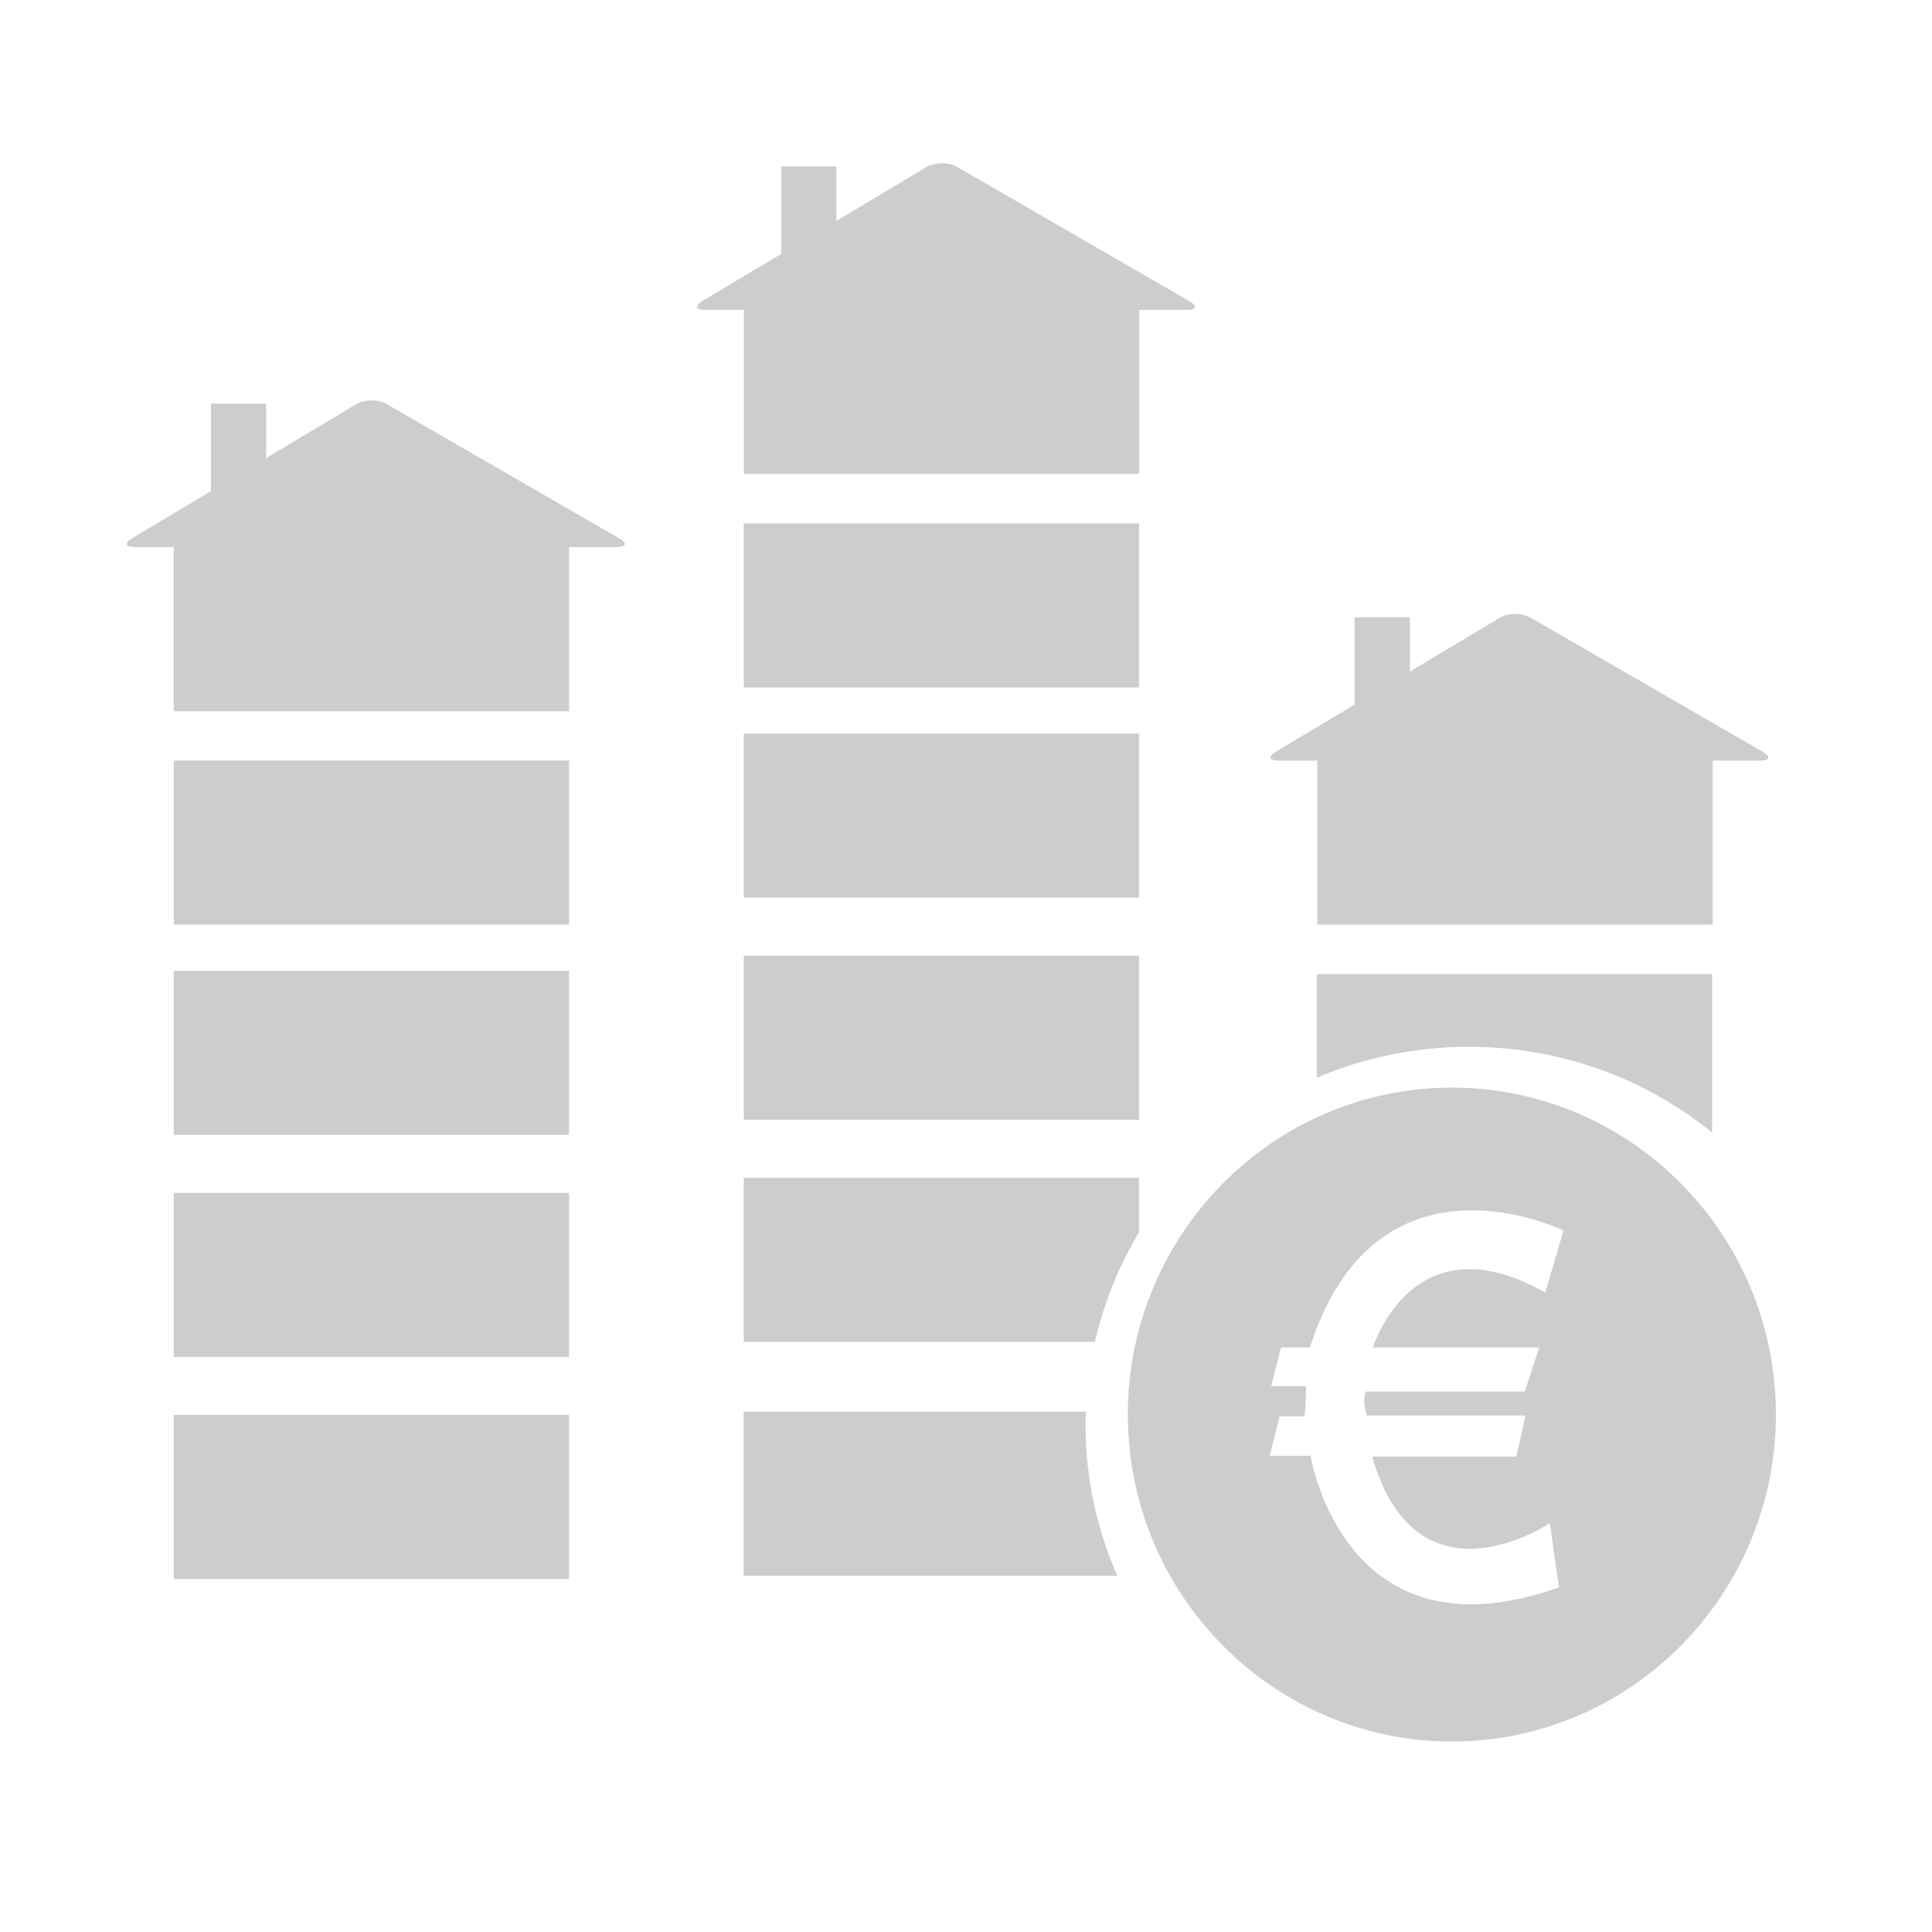 <?xml version="1.0" encoding="UTF-8" standalone="no"?>
<!-- Created with Inkscape (http://www.inkscape.org/) -->

<svg
   xmlns:dc="http://purl.org/dc/elements/1.1/"
   xmlns:cc="http://creativecommons.org/ns#"
   xmlns:rdf="http://www.w3.org/1999/02/22-rdf-syntax-ns#"
   xmlns:svg="http://www.w3.org/2000/svg"
   xmlns="http://www.w3.org/2000/svg"
   xmlns:sodipodi="http://sodipodi.sourceforge.net/DTD/sodipodi-0.dtd"
   xmlns:inkscape="http://www.inkscape.org/namespaces/inkscape"
   width="48px"
   height="48px"
   id="svg3210"
   version="1.1"
   inkscape:version="0.48.4 r9943 custom"
   sodipodi:docname="foncier.svg">
  <defs
     id="defs3212" />
  <sodipodi:namedview
     id="base"
     pagecolor="#ffffff"
     bordercolor="#666666"
     borderopacity="1.0"
     inkscape:pageopacity="0.0"
     inkscape:pageshadow="2"
     inkscape:zoom="7"
     inkscape:cx="24"
     inkscape:cy="24"
     inkscape:current-layer="layer1"
     showgrid="true"
     inkscape:grid-bbox="true"
     inkscape:document-units="px"
     inkscape:window-width="605"
     inkscape:window-height="601"
     inkscape:window-x="2356"
     inkscape:window-y="384"
     inkscape:window-maximized="0" />
  <g
     id="layer1"
     inkscape:label="Layer 1"
     inkscape:groupmode="layer">
    <g
       id="g11082"
       transform="matrix(1.25,0,0,-1.25,15.383,13.376)">
      <path
         d="M 0,0 -4.623,2.672 C -4.789,2.767 -5.061,2.767 -5.225,2.668 l -1.791,-1.072 0,1.082 -1.097,0 0,-1.739 -0.741,-0.442 -0.822,-0.491 c -0.166,-0.099 -0.142,-0.179 0.049,-0.179 l 0.773,0 0,-3.262 7.858,0 0,3.262 0.947,0 C 0.145,-0.173 0.166,-0.095 0,0"
         style="fill:#cfcccd;fill-opacity:1;fill-rule:nonzero;stroke:none"
         id="path11084"
         inkscape:connector-curvature="0" />
    </g>
    <g
       id="g11086"
       transform="matrix(1.25,0,0,-1.25,29.55,7.481)">
      <path
         d="M 0,0 -4.623,2.671 C -4.789,2.766 -5.059,2.764 -5.225,2.665 l -1.791,-1.07 0,1.082 -1.097,0 0,-1.74 -0.741,-0.441 -0.822,-0.493 c -0.166,-0.097 -0.142,-0.177 0.051,-0.177 l 0.771,0 0,-3.26 7.858,0 0,3.26 0.949,0 C 0.145,-0.174 0.164,-0.096 0,0"
         style="fill:#cfcccd;fill-opacity:1;fill-rule:nonzero;stroke:none"
         id="path11088"
         inkscape:connector-curvature="0" />
    </g>
    <g
       id="g11090"
       transform="matrix(1.25,0,0,-1.25,43.796,18.678)">
      <path
         d="M 0,0 -4.621,2.669 C -4.789,2.765 -5.059,2.765 -5.223,2.666 l -1.791,-1.071 0,1.08 -1.099,0 0,-1.738 -0.739,-0.441 -0.002,0 -0.82,-0.492 c -0.166,-0.099 -0.142,-0.179 0.049,-0.179 l 0.771,0 0,-3.261 7.858,0 0,3.261 0.949,0 C 0.146,-0.175 0.166,-0.097 0,0"
         style="fill:#cfcccd;fill-opacity:1;fill-rule:nonzero;stroke:none"
         id="path11092"
         inkscape:connector-curvature="0" />
    </g>
    <path
       d="m 14.138,22.972 -9.821,0 0,-4.076 9.821,0 0,4.076 z"
       style="fill:#cfcccd;fill-opacity:1;fill-rule:nonzero;stroke:none"
       id="path11094"
       inkscape:connector-curvature="0" />
    <path
       d="m 14.138,28.196 -9.821,0 0,-4.076 9.821,0 0,4.076 z"
       style="fill:#cfcccd;fill-opacity:1;fill-rule:nonzero;stroke:none"
       id="path11096"
       inkscape:connector-curvature="0" />
    <path
       d="m 14.138,33.713 -9.821,0 0,-4.075 9.821,0 0,4.075 z"
       style="fill:#cfcccd;fill-opacity:1;fill-rule:nonzero;stroke:none"
       id="path11098"
       inkscape:connector-curvature="0" />
    <path
       d="m 14.138,39.23 -9.821,0 0,-4.076 9.821,0 0,4.076 z"
       style="fill:#cfcccd;fill-opacity:1;fill-rule:nonzero;stroke:none"
       id="path11100"
       inkscape:connector-curvature="0" />
    <path
       d="m 28.3,17.081 -9.821,0 0,-4.076 9.821,0 0,4.076 z"
       style="fill:#cfcccd;fill-opacity:1;fill-rule:nonzero;stroke:none"
       id="path11102"
       inkscape:connector-curvature="0" />
    <path
       d="m 28.3,22.302 -9.821,0 0,-4.076 9.821,0 0,4.076 z"
       style="fill:#cfcccd;fill-opacity:1;fill-rule:nonzero;stroke:none"
       id="path11104"
       inkscape:connector-curvature="0" />
    <path
       d="m 28.3,27.82 -9.821,0 0,-4.076 9.821,0 0,4.076 z"
       style="fill:#cfcccd;fill-opacity:1;fill-rule:nonzero;stroke:none"
       id="path11106"
       inkscape:connector-curvature="0" />
    <g
       id="g11108"
       transform="matrix(1.25,0,0,-1.25,28.3,30.612)">
      <path
         d="m 0,0 0,1.08 -7.857,0 0,-3.261 6.98,0 C -0.699,-1.4 -0.4,-0.667 0,0"
         style="fill:#cfcccd;fill-opacity:1;fill-rule:nonzero;stroke:none"
         id="path11110"
         inkscape:connector-curvature="0" />
    </g>
    <g
       id="g11112"
       transform="matrix(1.25,0,0,-1.25,36.494,26.007)">
      <path
         d="m 0,0 c 1.836,0 3.518,-0.639 4.834,-1.703 l 0,3.148 -7.857,0 0,-2.061 C -2.096,-0.221 -1.074,0 0,0"
         style="fill:#cfcccd;fill-opacity:1;fill-rule:nonzero;stroke:none"
         id="path11114"
         inkscape:connector-curvature="0" />
    </g>
    <g
       id="g11116"
       transform="matrix(1.25,0,0,-1.25,26.97,35.403)">
      <path
         d="m 0,0 c 0,0.087 0.004,0.177 0.008,0.264 l -6.801,0 0,-3.261 7.424,0 C 0.227,-2.078 0,-1.065 0,0"
         style="fill:#cfcccd;fill-opacity:1;fill-rule:nonzero;stroke:none"
         id="path11118"
         inkscape:connector-curvature="0" />
    </g>
    <g
       id="g4604"
       transform="matrix(0.72,0,0,-0.734,38.241,33.477)">
      <path
         d="m 0,0 -0.498,-1.492 -5.477,0 c -0.156,-0.289 0.028,-0.812 0.028,-0.812 l 5.474,0 -0.314,-1.389 -4.977,0 c 1.547,-5.291 6.131,-2.254 6.131,-2.254 L 0.68,-8.122 c -7.44,-2.591 -8.567,4.455 -8.567,4.455 l -1.412,0 0.338,1.336 0.865,0 c 0.028,0.21 0.053,1.021 0.053,1.021 l -1.205,0 0.34,1.31 0.996,0 c 2.305,7.072 8.75,3.957 8.75,3.957 L 0.209,1.859 C -4.375,4.401 -5.736,0 -5.736,0 L 0,0 z m -3.012,8.795 c -6.166,0 -11.183,-4.964 -11.183,-11.065 0,-6.103 5.017,-11.067 11.183,-11.067 6.166,0 11.18,4.964 11.18,11.067 0,6.101 -5.014,11.065 -11.18,11.065"
         style="fill:#cfcccd;fill-opacity:1;fill-rule:nonzero;stroke:none"
         id="path4606"
         inkscape:connector-curvature="0" />
    </g>
  </g>
</svg>
